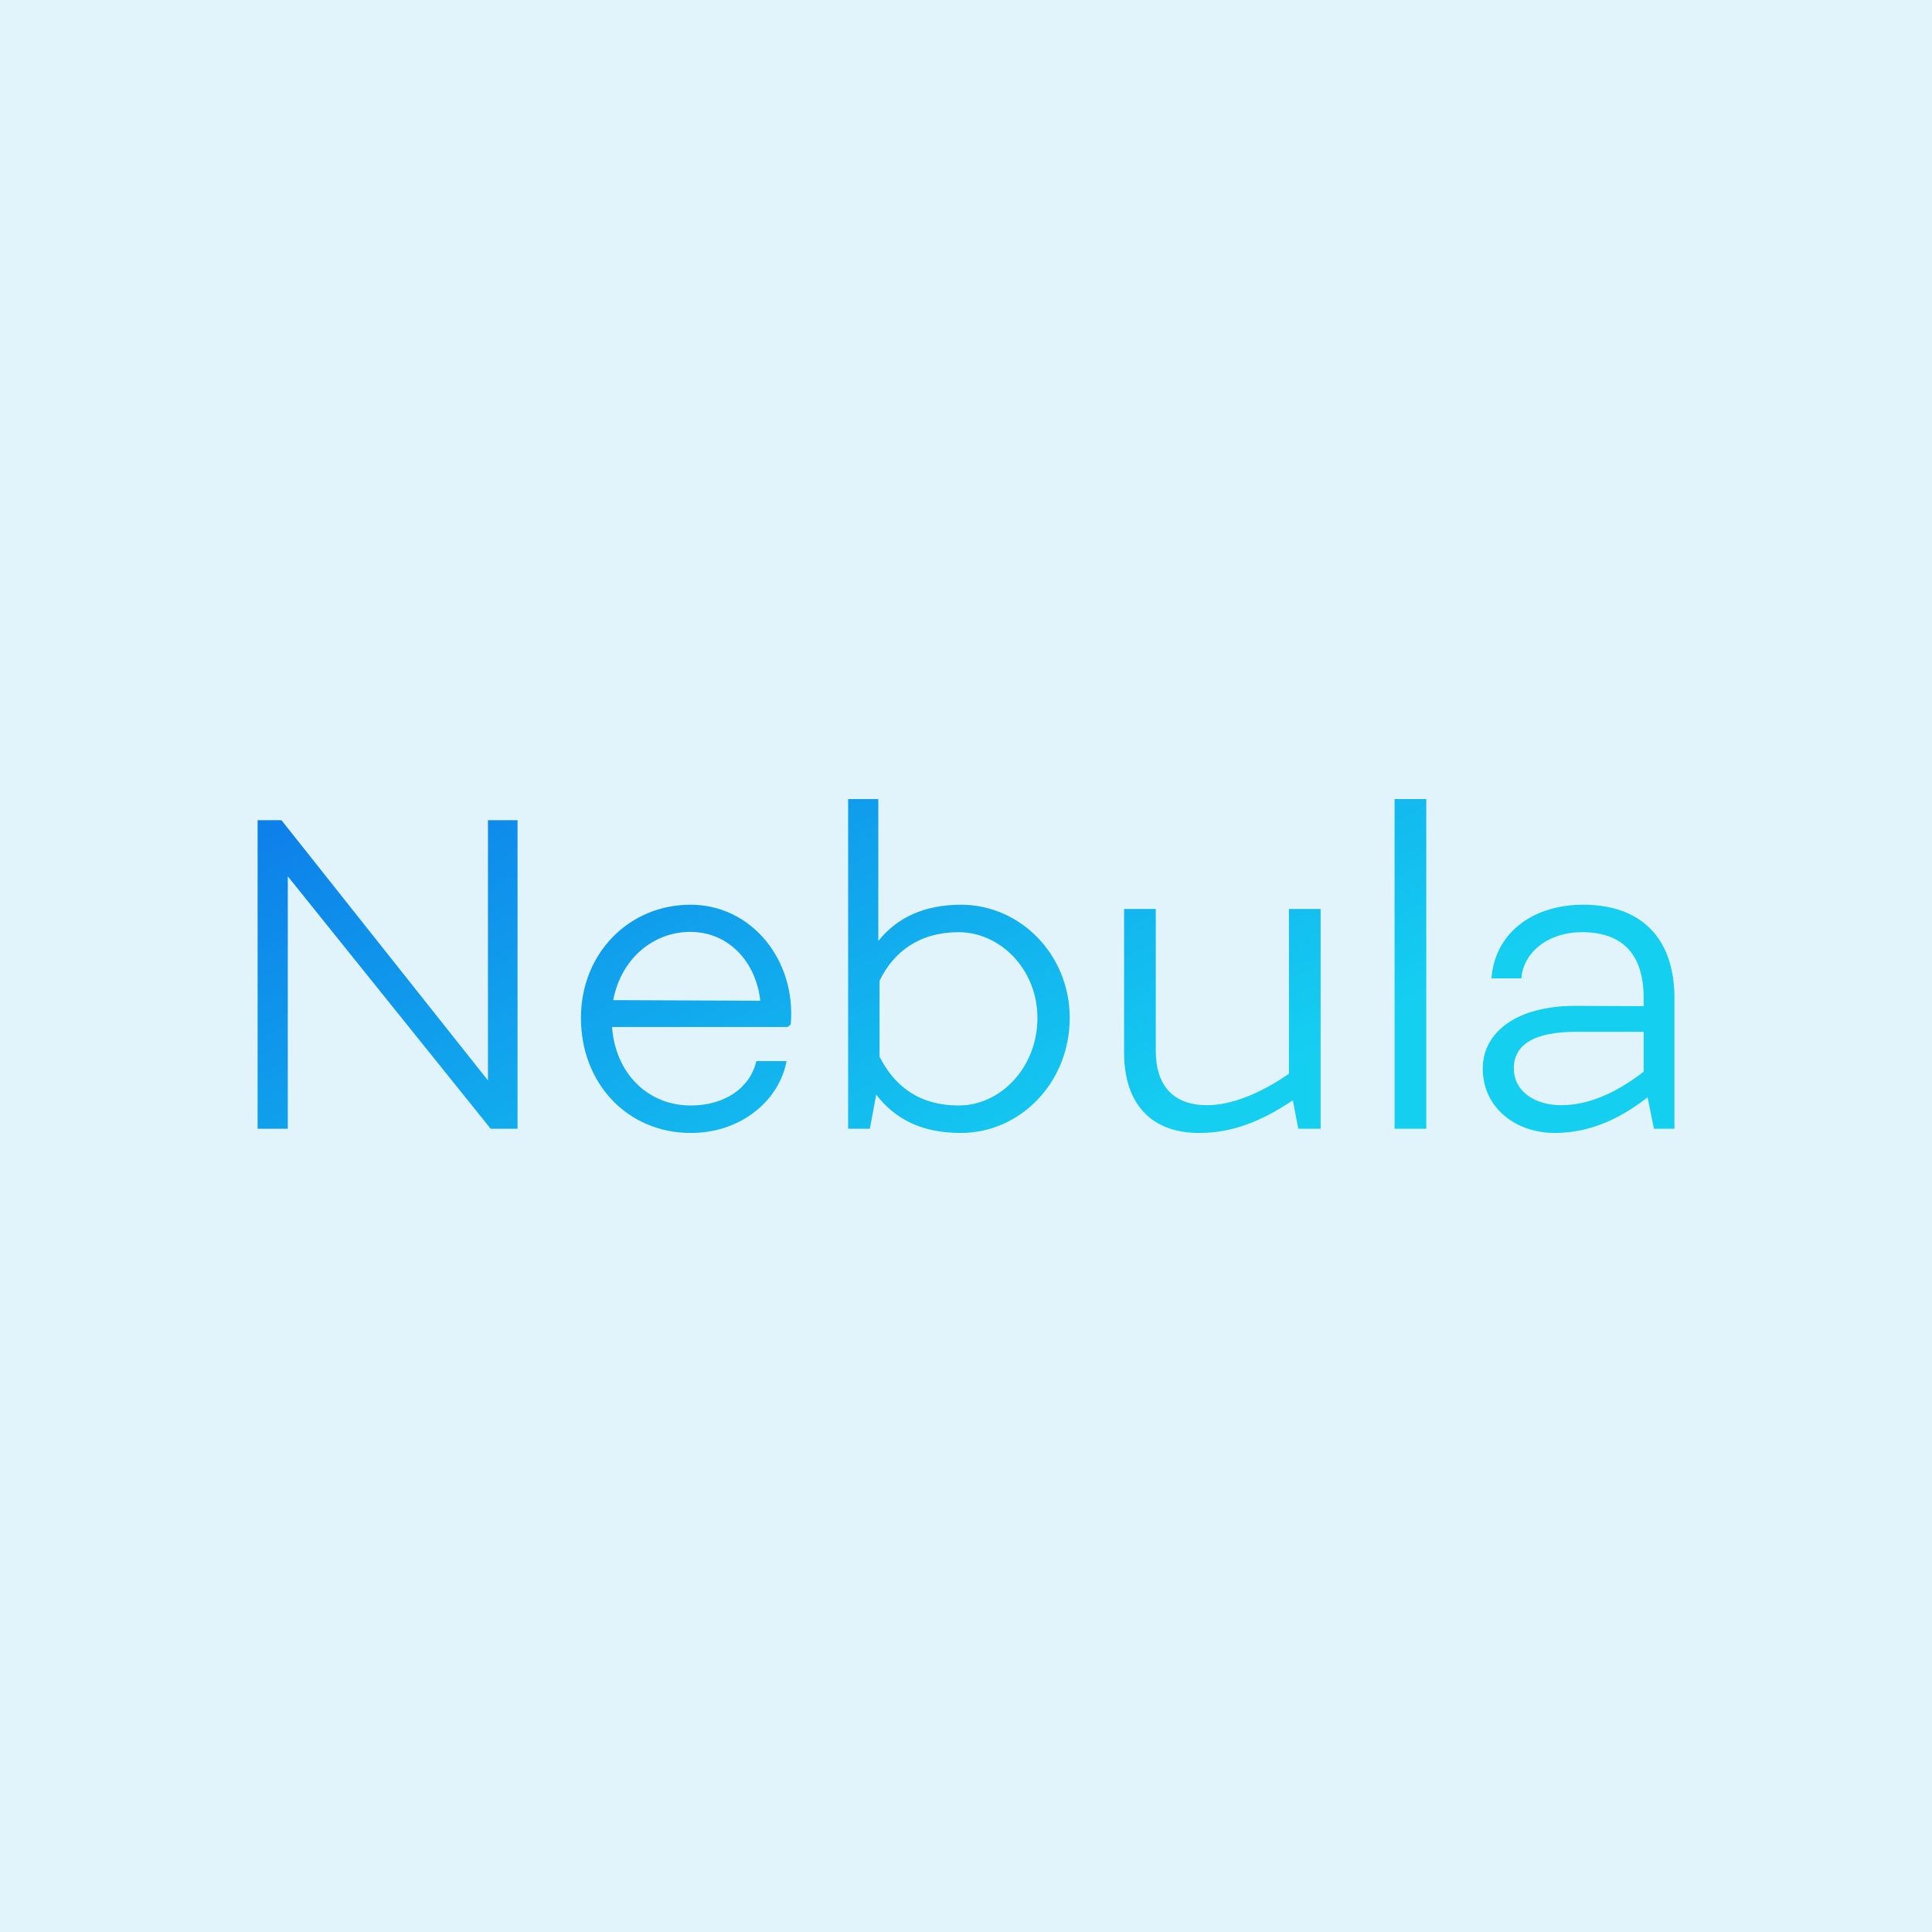 <svg data-v-fde0c5aa="" xmlns="http://www.w3.org/2000/svg" viewBox="0 0 300 300" class="font"><!----><defs data-v-fde0c5aa=""><!----></defs><rect data-v-fde0c5aa="" fill="#E1F4FC" x="0" y="0" width="300px" height="300px" class="logo-background-square"></rect><defs data-v-fde0c5aa=""><linearGradient data-v-fde0c5aa="" gradientTransform="rotate(25)" id="a27dad0f-d86a-41cf-83ca-2c7aacda01f8" x1="0%" y1="0%" x2="100%" y2="0%"><stop data-v-fde0c5aa="" offset="0%" stop-color="#0D7CE9" stop-opacity="1"></stop><stop data-v-fde0c5aa="" offset="100%" stop-color="#15CFF1" stop-opacity="1"></stop></linearGradient></defs><g data-v-fde0c5aa="" id="d288d642-dfa8-45b2-855c-3e44a74937e9" fill="url(#a27dad0f-d86a-41cf-83ca-2c7aacda01f8)" transform="matrix(4.688,0,0,4.688,33.062,109.638)"><path d="M9.11 3.78L9.11 12.40L2.27 3.78L1.48 3.78L1.48 14L2.48 14L2.48 5.64L9.20 14L10.09 14L10.09 3.78ZM15.82 6.58C13.78 6.58 12.19 8.19 12.19 10.33C12.19 12.50 13.73 14.14 15.83 14.14C17.50 14.14 18.76 13.06 19.00 11.76L18.00 11.76C17.79 12.66 16.94 13.23 15.83 13.23C14.39 13.23 13.33 12.15 13.22 10.63L19.04 10.63L19.14 10.54C19.32 8.41 17.84 6.58 15.82 6.58ZM13.26 9.74C13.51 8.39 14.57 7.48 15.81 7.48C17.09 7.48 17.99 8.48 18.13 9.76ZM24.78 6.58C23.59 6.58 22.67 6.99 22.04 7.78L22.04 3.08L21.04 3.08L21.04 14L21.76 14L21.97 12.87C22.60 13.69 23.49 14.14 24.77 14.14C26.75 14.14 28.38 12.46 28.38 10.33C28.38 8.23 26.74 6.58 24.78 6.58ZM24.70 13.23C23.42 13.23 22.58 12.61 22.08 11.61L22.08 9.10C22.55 8.13 23.41 7.49 24.70 7.49C26.08 7.49 27.31 8.72 27.31 10.33C27.31 11.96 26.10 13.23 24.70 13.23ZM35.64 6.72L35.64 12.18C34.71 12.82 33.75 13.22 32.93 13.22C31.84 13.22 31.23 12.60 31.23 11.42L31.23 6.72L30.18 6.72L30.18 11.47C30.18 13.22 31.12 14.14 32.66 14.14C33.74 14.14 34.69 13.78 35.77 13.06L35.95 14L36.69 14L36.69 6.72ZM40.19 3.08L39.14 3.08L39.14 14L40.19 14ZM45.39 6.58C43.67 6.58 42.45 7.56 42.35 9.02L43.34 9.02C43.40 8.18 44.20 7.49 45.35 7.49C46.63 7.49 47.39 8.16 47.39 9.67L47.39 9.94L45.12 9.93C43.20 9.93 42.06 10.79 42.06 12.01C42.06 13.27 43.11 14.14 44.45 14.14C45.74 14.14 46.76 13.55 47.52 12.96L47.73 14L48.41 14L48.41 9.67C48.41 7.70 47.32 6.58 45.39 6.58ZM43.09 12.00C43.09 11.19 43.81 10.79 45.14 10.79L47.39 10.79L47.39 12.11C46.63 12.70 45.68 13.22 44.66 13.22C43.81 13.22 43.09 12.78 43.09 12.00Z"></path></g><!----><!----></svg>